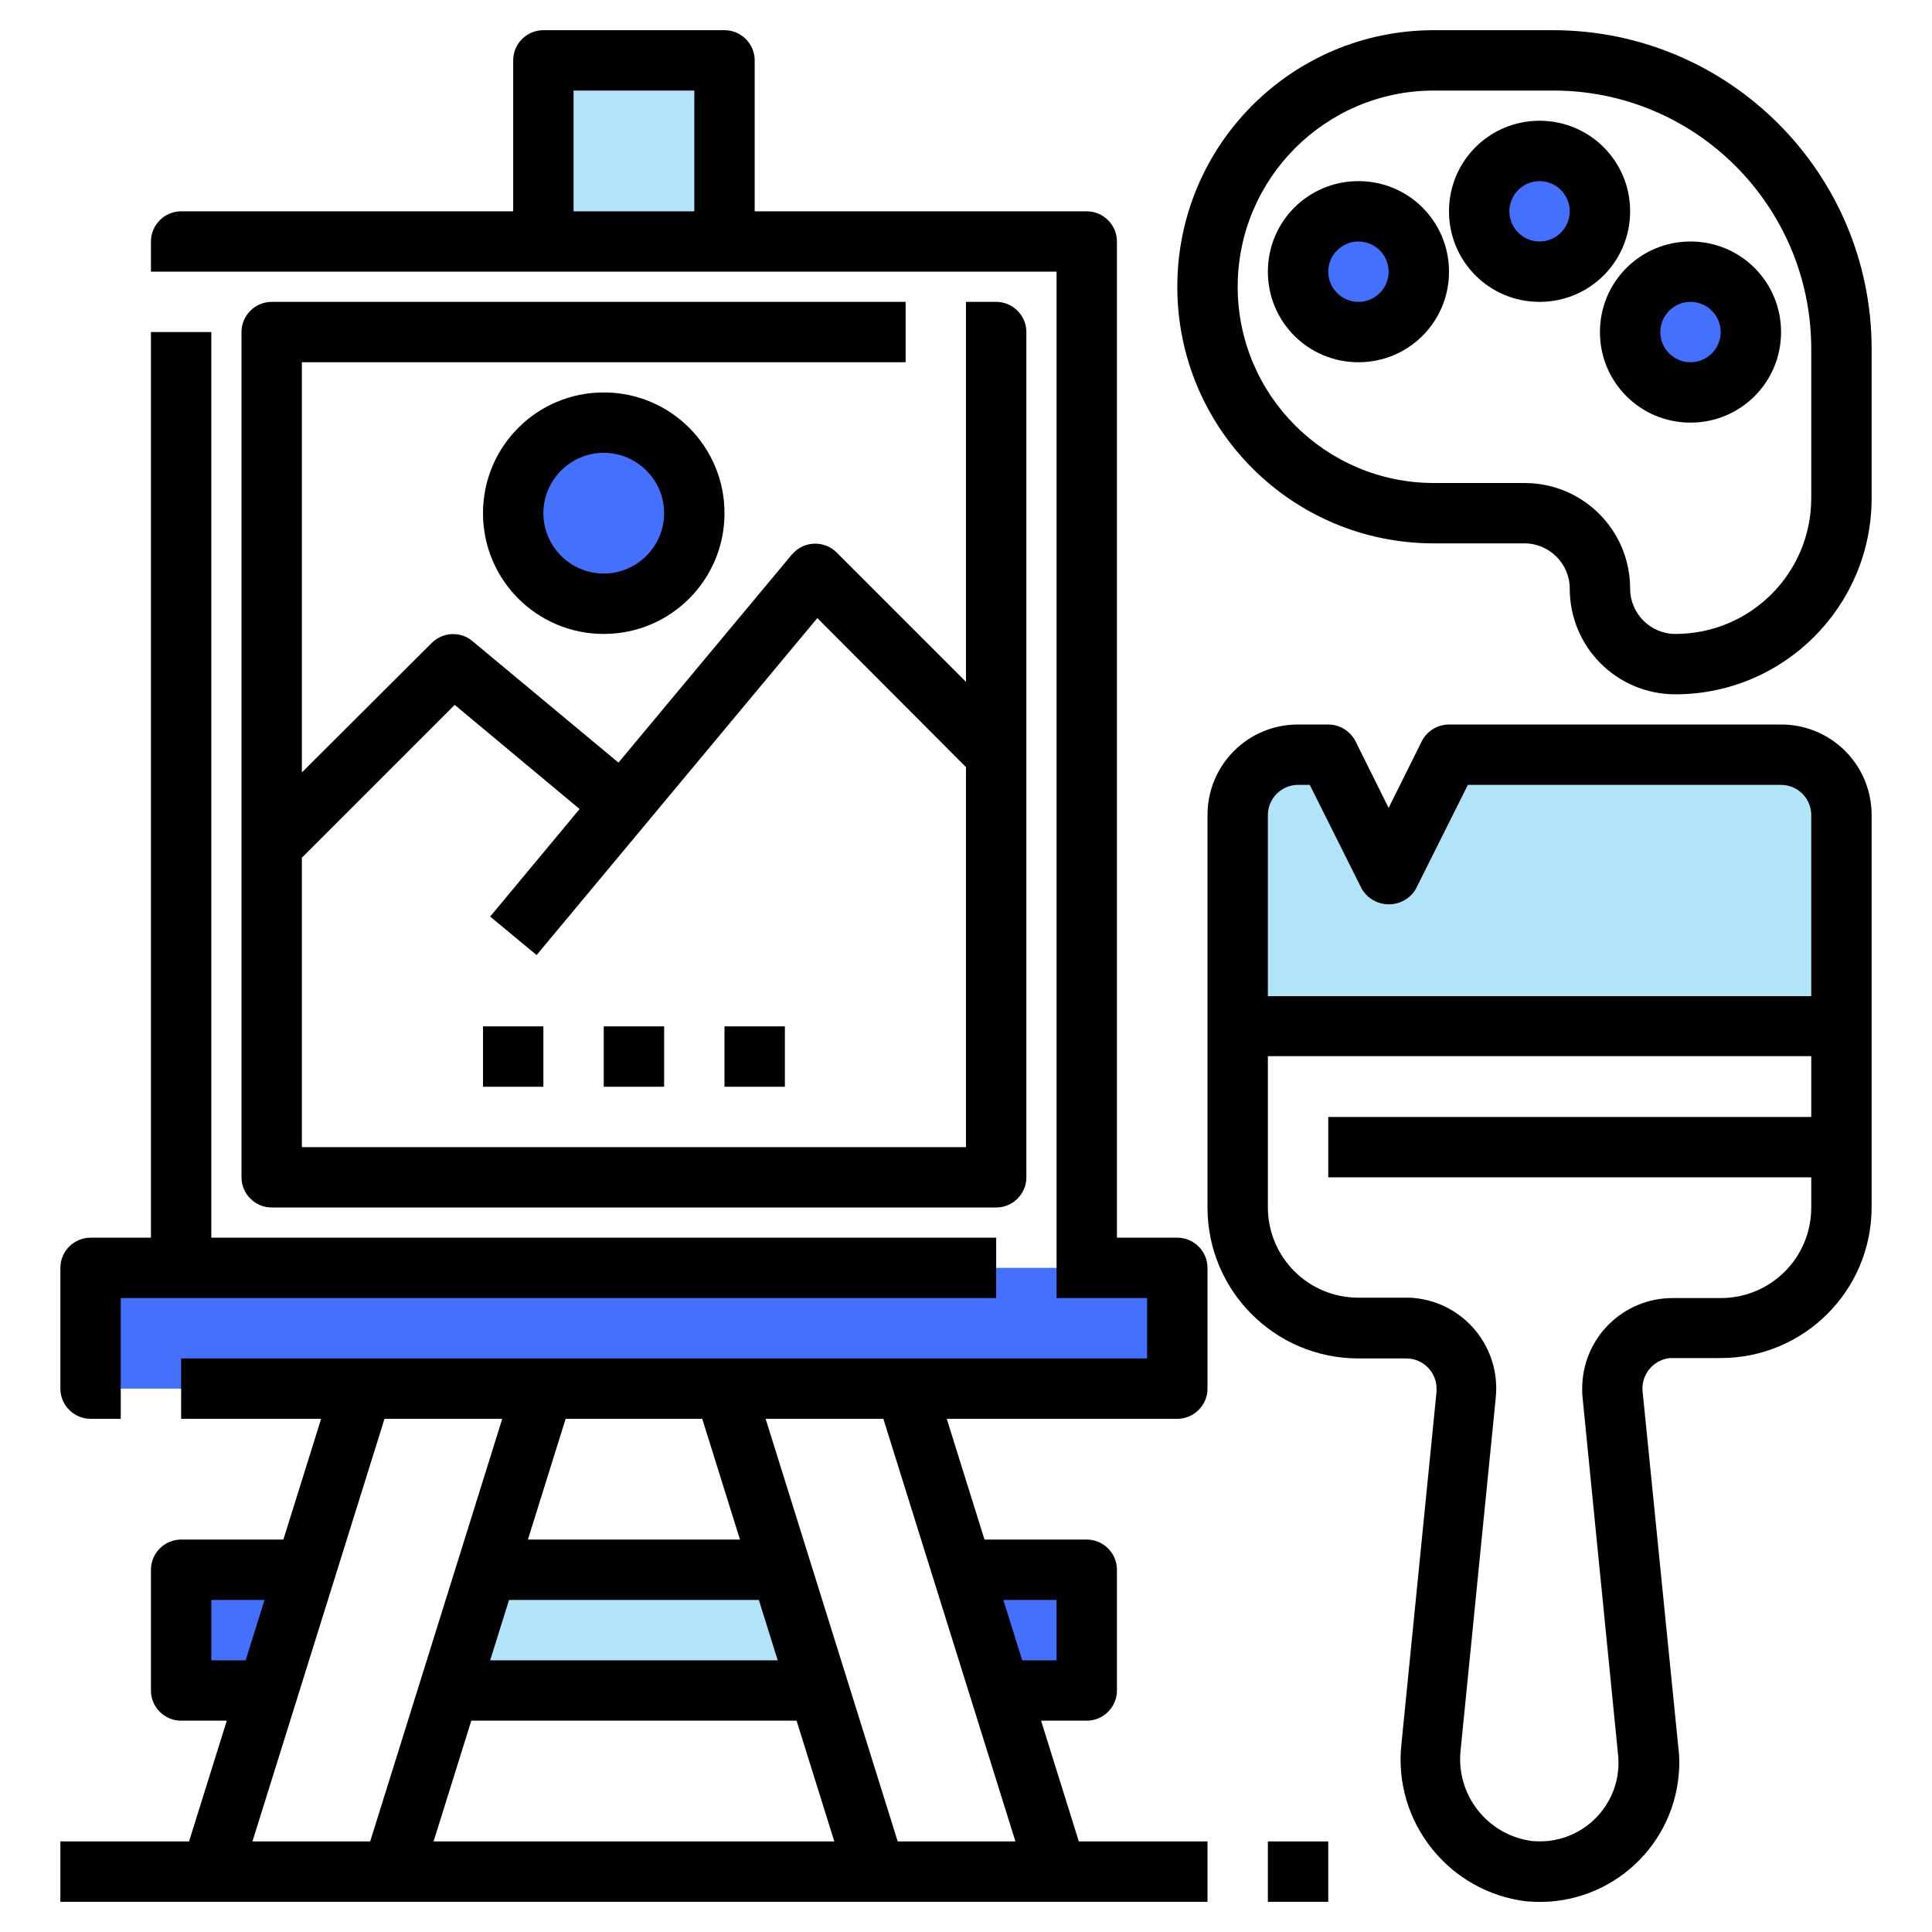 <?xml version="1.0" encoding="utf-8"?>
<!-- Generator: Adobe Illustrator 23.1.0, SVG Export Plug-In . SVG Version: 6.00 Build 0)  -->
<svg version="1.1" id="Слой_1" xmlns="http://www.w3.org/2000/svg" xmlns:xlink="http://www.w3.org/1999/xlink" x="0px" y="0px"
	 viewBox="0 0 512 512" style="enable-background:new 0 0 512 512;" xml:space="preserve">
<style type="text/css">
	.st0{fill:#4370FF;}
	.st1{fill:#B1E4F9;}
	.st2{fill:none;}
</style>
<path class="st0" d="M24,336h288v32H24V336z"/>
<path class="st0" d="M265,448h23v-32h-33L265,448z"/>
<path class="st0" d="M71,448H48v-32h33L71,448z"/>
<path class="st1" d="M144,16h48v48h-48V16z"/>
<path class="st1" d="M129,416h78l10,32h-98L129,416z"/>
<circle class="st0" cx="160" cy="136" r="24"/>
<circle class="st0" cx="360" cy="72" r="16"/>
<circle class="st0" cx="408" cy="56" r="16"/>
<circle class="st0" cx="448" cy="88" r="16"/>
<path class="st1" d="M384,200l-16,32l-16-32h-8c-8.8,0-16,7.2-16,16v56h160v-56c0-8.8-7.2-16-16-16H384z"/>
<g>
	<path class="st2" d="M124.9,456l-10,32h106.2l-10-32H124.9z"/>
	<path class="st2" d="M101.9,376l-35,112h31.2l35-112H101.9z"/>
	<path class="st2" d="M56,424v16h9.1l5-16H56z"/>
	<path class="st2" d="M202.9,376l35,112h31.2l-35-112H202.9z"/>
	<path class="st2" d="M280,440v-16h-14.1l5,16H280z"/>
	<path class="st2" d="M152,24h32v32h-32V24z"/>
	<path class="st2" d="M80,304h176V203.3l-39.5-39.5l-74.4,89.3l-12.3-10.2l23.8-28.5l-33.1-27.6L80,227.3L80,304z M192,272h16v16
		h-16V272z M160,272h16v16h-16V272z M128,272h16v16h-16V272z"/>
	<path class="st2" d="M336,320c0,13.3,10.7,24,24,24h12.7c13.3,0,24,10.7,24,24c0,0.8,0,1.6-0.1,2.4l-9.3,93.3
		c-1.4,11.9,7,22.8,19,24.3c11.5,1,21.7-7.6,22.6-19.1c0.1-1.3,0.1-2.6,0-3.9l-9.4-94.6c-1.3-13.2,8.3-25,21.5-26.3
		c0.8-0.1,1.6-0.1,2.4-0.1H456c13.3,0,24-10.7,24-24v-8H352v-16h128v-16H336V320z"/>
	<path class="st2" d="M206.1,440l-5-16h-66.2l-5,16H206.1z"/>
	<path class="st2" d="M186.1,376h-36.2l-10,32h56.2L186.1,376z"/>
	<circle class="st2" cx="160" cy="136" r="16"/>
	<circle class="st2" cx="408" cy="56" r="8"/>
	<path class="st2" d="M411.7,24H380c-28.7,0-52,23.3-52,52s23.3,52,52,52h24c15.5,0,28,12.5,28,28c0,6.6,5.4,12,12,12
		c19.9,0,36-16.1,36-36V92.3C480,54.6,449.4,24,411.7,24z M360,96c-13.3,0-24-10.7-24-24s10.7-24,24-24s24,10.7,24,24
		S373.3,96,360,96z M408,80c-13.3,0-24-10.7-24-24s10.7-24,24-24s24,10.7,24,24S421.3,80,408,80z M472,88c0,13.3-10.7,24-24,24
		s-24-10.7-24-24s10.7-24,24-24S472,74.7,472,88z"/>
	<circle class="st2" cx="448" cy="88" r="8"/>
	<path class="st2" d="M472,208h-83.1l-13.7,27.6c-2.4,4-7.5,5.2-11.4,2.9c-1.2-0.7-2.2-1.7-2.9-2.9L347.1,208H344c-4.4,0-8,3.6-8,8
		v48h144v-48C480,211.6,476.4,208,472,208z"/>
	<circle class="st2" cx="360" cy="72" r="8"/>
</g>
<path d="M240,80H72c-4.4,0-8,3.6-8,8v224c0,4.4,3.6,8,8,8h192c4.4,0,8-3.6,8-8V88c0-4.4-3.6-8-8-8h-8v100.7l-34.3-34.3
	c-3.1-3.1-8.2-3.1-11.3,0c-0.2,0.2-0.3,0.4-0.5,0.5l-46,55.2l-38.7-32.2c-3.2-2.7-7.9-2.4-10.8,0.5L80,204.7V96h160V80z
	 M120.5,186.8l33.1,27.6l-23.7,28.5l12.3,10.2l74.4-89.3l39.4,39.5V304H80v-76.7L120.5,186.8z"/>
<path d="M24,376h8v-32h232v-16H56V88H40v240H24c-4.4,0-8,3.6-8,8v32C16,372.4,19.6,376,24,376z"/>
<path d="M312,328h-16V64c0-4.4-3.6-8-8-8h-88V16c0-4.4-3.6-8-8-8h-48c-4.4,0-8,3.6-8,8v40H48c-4.4,0-8,3.6-8,8v8h240v272h24v16H48
	v16h37.1l-10,32H48c-4.4,0-8,3.6-8,8v32c0,4.4,3.6,8,8,8h12.1l-10,32H16v16h304v-16h-34.1l-10-32H288c4.4,0,8-3.6,8-8v-32
	c0-4.4-3.6-8-8-8h-27.1l-10-32H312c4.4,0,8-3.6,8-8v-32C320,331.6,316.4,328,312,328z M184,56h-32V24h32V56z M149.9,376h36.2l10,32
	h-56.2L149.9,376z M201.1,424l5,16h-76.2l5-16H201.1z M56,440v-16h14.1l-5,16H56z M98.1,488H66.9l35-112h31.2L98.1,488z M114.9,488
	l10-32h86.2l10,32H114.9z M280,424v16h-9.1l-5-16H280z M269.1,488h-31.2l-35-112h31.2L269.1,488z"/>
<path d="M128,136c0,17.7,14.3,32,32,32s32-14.3,32-32s-14.3-32-32-32S128,118.3,128,136z M176,136c0,8.8-7.2,16-16,16s-16-7.2-16-16
	s7.2-16,16-16S176,127.2,176,136z"/>
<path d="M411.7,8H380c-37.6,0-68,30.4-68,68s30.4,68,68,68h24c6.6,0,12,5.4,12,12c0,15.5,12.5,28,28,28c28.7,0,52-23.3,52-52V92.3
	C495.9,45.8,458.2,8.1,411.7,8z M480,132c0,19.9-16.1,36-36,36c-6.6,0-12-5.4-12-12c0-15.5-12.5-28-28-28h-24c-28.7,0-52-23.3-52-52
	s23.3-52,52-52h31.7c37.7,0,68.2,30.6,68.3,68.3V132z"/>
<path d="M360,48c-13.3,0-24,10.7-24,24s10.7,24,24,24s24-10.7,24-24S373.3,48,360,48z M360,80c-4.4,0-8-3.6-8-8s3.6-8,8-8s8,3.6,8,8
	S364.4,80,360,80z"/>
<path d="M432,56c0-13.3-10.7-24-24-24s-24,10.7-24,24s10.7,24,24,24S432,69.3,432,56z M408,64c-4.4,0-8-3.6-8-8s3.6-8,8-8s8,3.6,8,8
	S412.4,64,408,64z"/>
<path d="M424,88c0,13.3,10.7,24,24,24s24-10.7,24-24s-10.7-24-24-24S424,74.7,424,88z M456,88c0,4.4-3.6,8-8,8s-8-3.6-8-8s3.6-8,8-8
	S456,83.6,456,88z"/>
<path d="M472,192h-88c-3,0-5.8,1.7-7.2,4.4l-8.8,17.7l-8.8-17.7c-1.4-2.7-4.2-4.4-7.2-4.4h-8c-13.3,0-24,10.7-24,24v104
	c0,22.1,17.9,40,40,40h12.7c4.4,0,8,3.6,8,8c0,0.3,0,0.5,0,0.8l-9.3,93.3c-2.3,20.7,12.6,39.4,33.3,41.8c0.1,0,0.2,0,0.3,0
	c20.3,1.7,38.2-13.4,39.9-33.8c0.2-2.3,0.2-4.5-0.1-6.8l-9.5-94.6c-0.4-4.4,2.8-8.3,7.2-8.8c0.3,0,0.5,0,0.8,0H456
	c22.1,0,40-17.9,40-40V216C496,202.7,485.3,192,472,192L472,192z M480,296H352v16h128v8c0,13.3-10.7,24-24,24h-12.7
	c-13.3,0-24,10.7-24,24c0,0.8,0,1.6,0.1,2.4l9.4,94.6c1.2,11.5-7.2,21.8-18.8,22.9c-1.3,0.1-2.6,0.1-3.9,0
	c-11.9-1.5-20.4-12.3-19-24.3l9.3-93.3c1.3-13.2-8.3-25-21.5-26.3c-0.8-0.1-1.6-0.1-2.4-0.1H360c-13.3,0-24-10.7-24-24v-40h144V296z
	 M480,264H336v-48c0-4.4,3.6-8,8-8h3.1l13.8,27.6c2.4,4,7.5,5.2,11.4,2.9c1.2-0.7,2.2-1.7,2.9-2.9l13.8-27.6H472c4.4,0,8,3.6,8,8
	V264z"/>
<path d="M336,488h16v16h-16V488z"/>
<path d="M128,272h16v16h-16V272z"/>
<path d="M160,272h16v16h-16V272z"/>
<path d="M192,272h16v16h-16V272z"/>
</svg>
